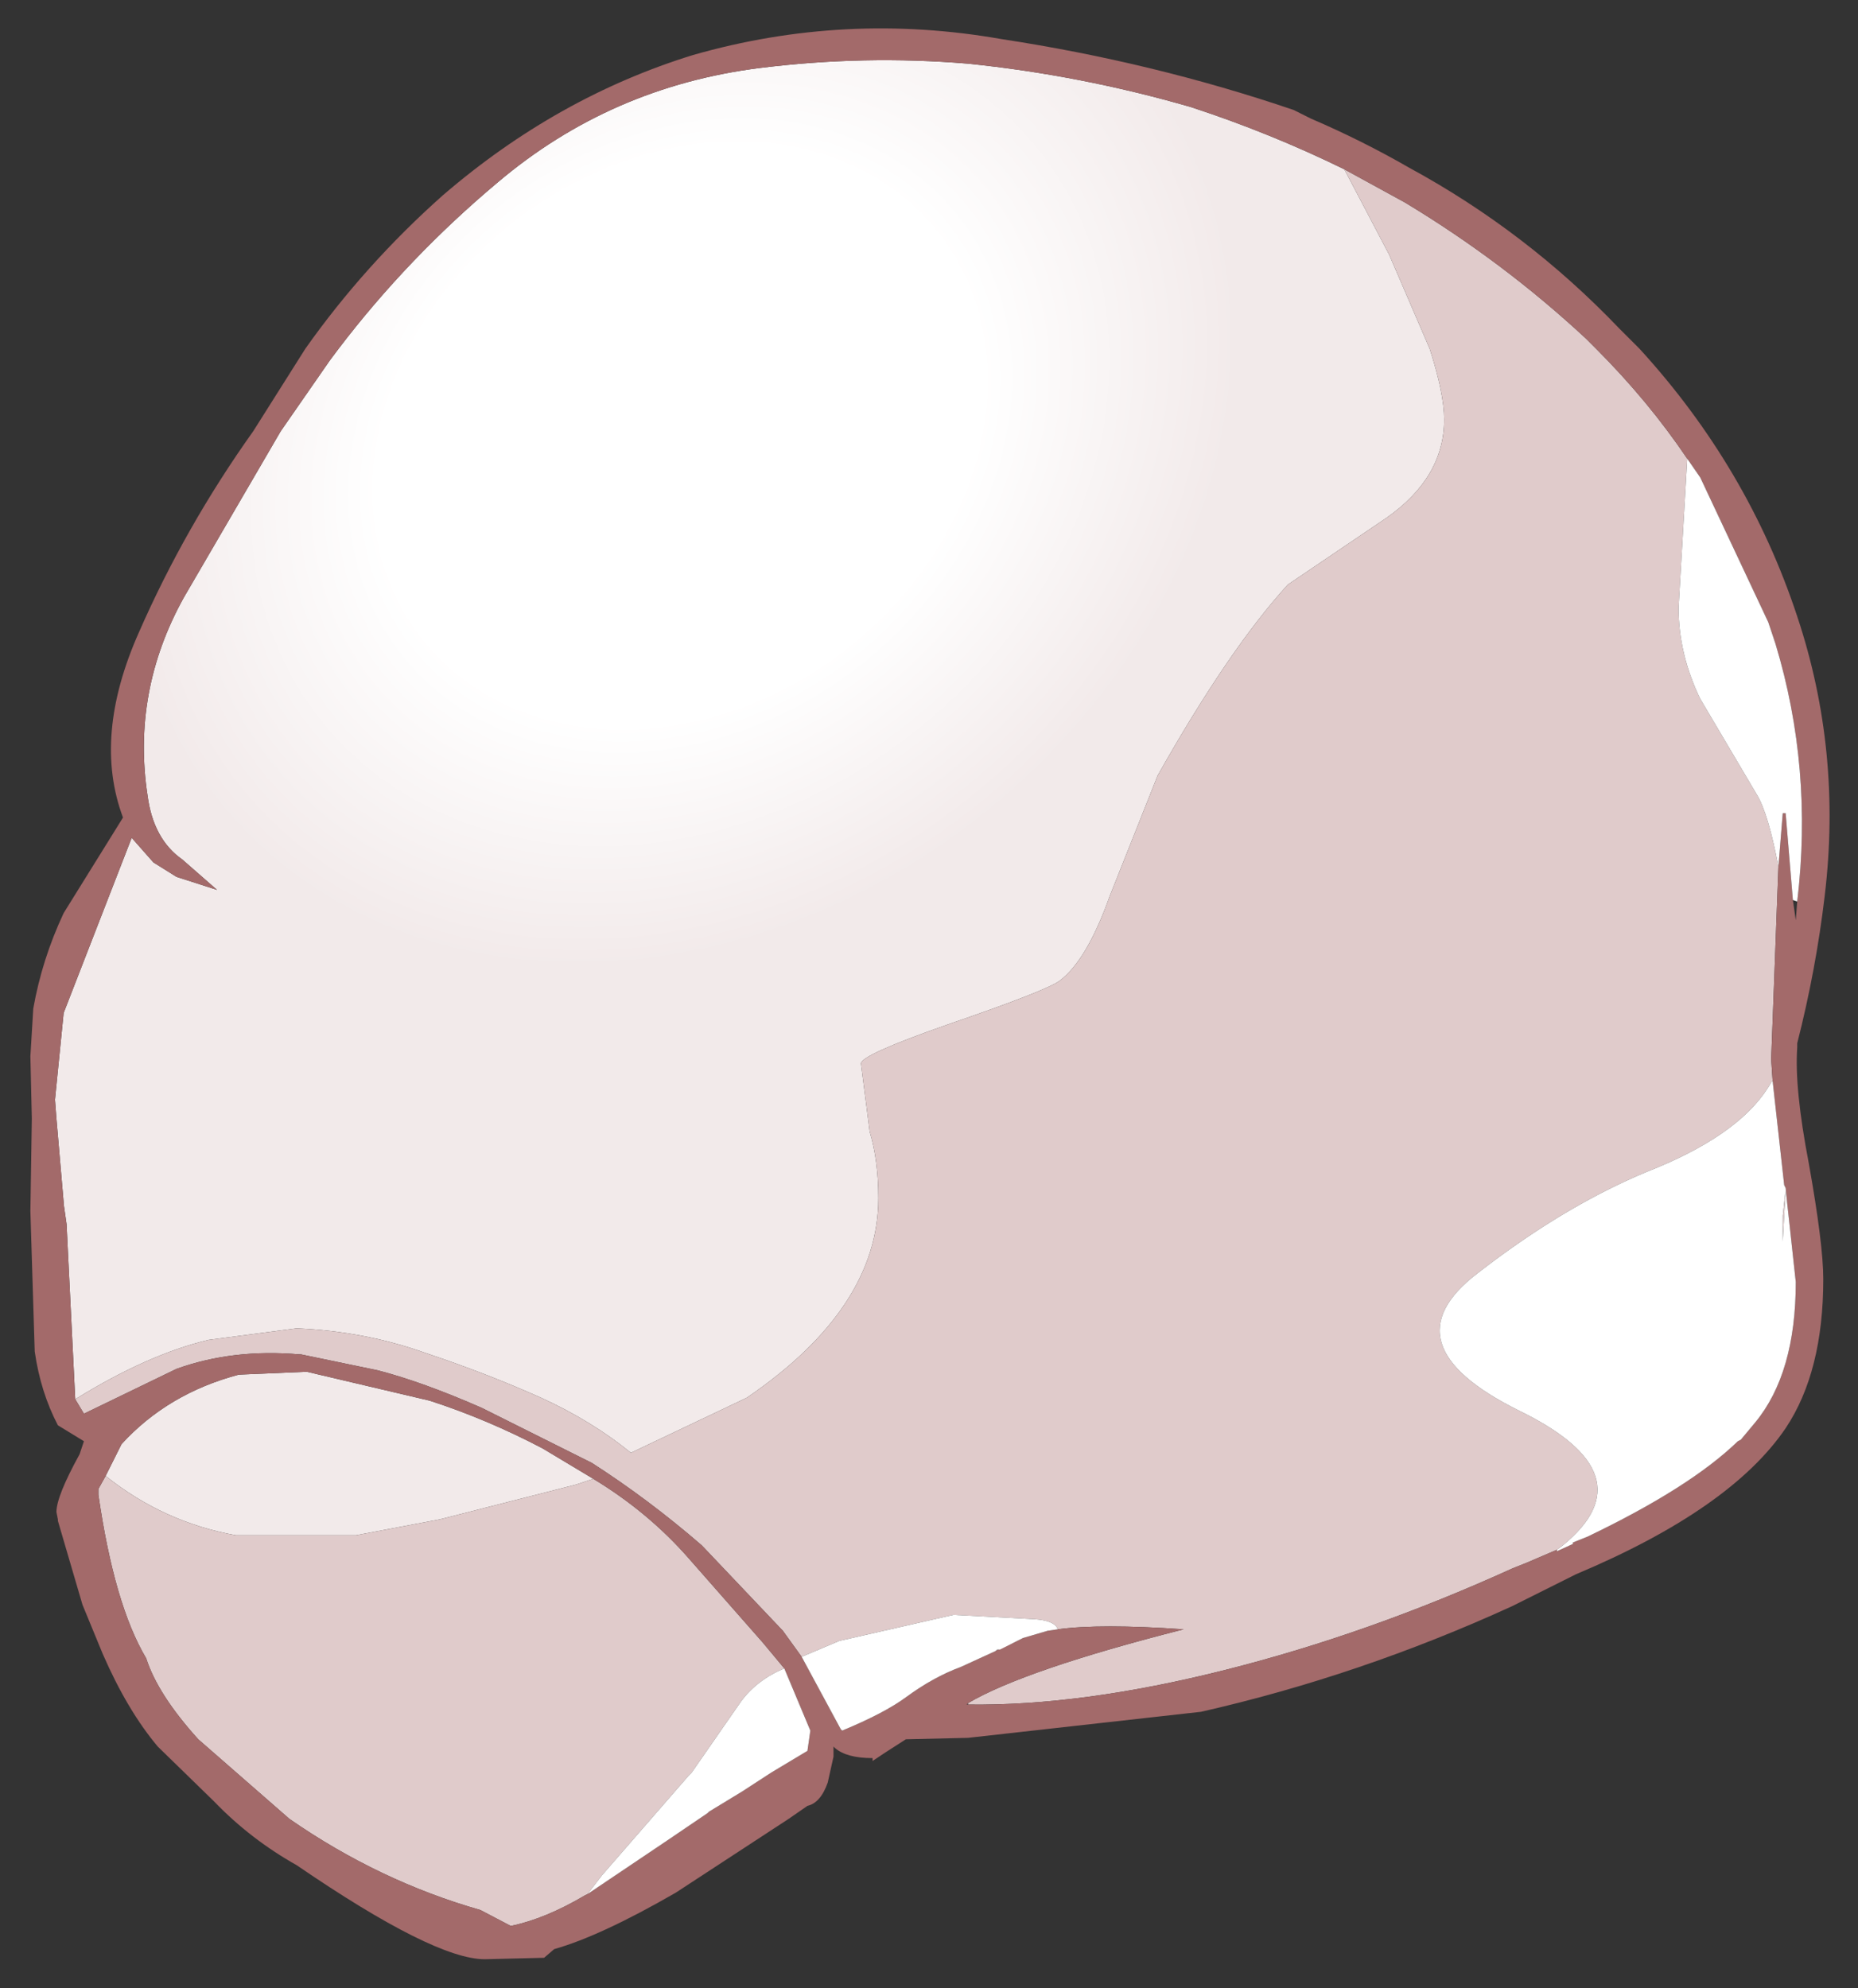 <?xml version="1.0" encoding="UTF-8" standalone="no"?>
<svg xmlns:xlink="http://www.w3.org/1999/xlink" height="68.7px" width="64.2px" xmlns="http://www.w3.org/2000/svg">
  <rect width="100%" height="100%" fill="#333333" stroke="none"/>
  <g transform="matrix(1.0, 0.0, 0.0, 1.0, 68.5, 24)">
    <path d="M-65.9 24.35 L-66.2 18.3 -66.3 17.6 -66.3 17.55 -66.55 14.65 -66.6 14.0 -66.3 11.0 -63.95 4.95 -63.2 5.8 -62.4 6.3 -61.0 6.75 -62.2 5.7 Q-63.2 5.0 -63.4 3.5 -63.95 -0.1 -62.15 -3.35 L-58.8 -9.1 -57.1 -11.55 -56.8 -11.95 Q-54.4 -15.1 -51.3 -17.7 -47.4 -21.0 -42.25 -21.65 -38.65 -22.1 -35.05 -21.8 -31.15 -21.4 -27.35 -20.3 -24.6 -19.4 -22.05 -18.15 L-20.5 -15.2 -19.1 -11.95 Q-18.6 -10.4 -18.6 -9.5 -18.6 -7.5 -20.6 -6.1 L-24.0 -3.8 Q-26.05 -1.55 -28.5 2.8 L-30.15 6.95 Q-30.95 9.2 -31.9 9.9 -32.4 10.25 -35.75 11.4 -38.75 12.45 -38.75 12.75 L-38.45 15.1 Q-38.15 16.1 -38.15 17.4 -38.15 21.2 -42.7 24.3 L-46.7 26.2 Q-48.05 25.1 -49.8 24.3 -51.7 23.45 -53.8 22.75 -55.9 22.0 -58.25 21.9 L-61.3 22.3 Q-63.4 22.8 -65.9 24.35 M-64.85 27.0 L-64.3 25.9 Q-62.7 24.15 -60.25 23.5 L-57.9 23.4 -53.65 24.4 Q-51.65 25.05 -49.75 26.05 L-48.0 27.1 -48.6 27.3 -53.3 28.5 -56.2 29.05 -60.35 29.05 Q-62.85 28.6 -64.85 27.0" fill="url(#gradient0)" fill-rule="evenodd" stroke="none"/>
    <path d="M-22.05 -18.15 L-19.95 -17.0 Q-16.55 -14.95 -13.7 -12.3 L-13.35 -11.95 Q-11.55 -10.15 -10.2 -8.15 L-10.5 -3.0 Q-10.5 -1.4 -9.75 0.15 L-7.8 3.45 Q-7.4 4.1 -7.05 5.95 L-7.3 12.6 -7.25 13.35 -7.3 13.4 Q-8.25 15.1 -11.25 16.35 -14.3 17.55 -17.45 20.0 -20.65 22.45 -16.0 24.75 -11.5 26.95 -14.5 29.4 L-14.7 29.55 -15.75 30.0 -16.25 30.2 Q-21.2 32.45 -26.15 33.7 -31.1 34.95 -35.05 34.9 L-35.05 34.85 Q-33.1 33.7 -27.6 32.3 -30.5 32.1 -31.95 32.3 -32.05 32.0 -32.75 31.95 L-35.55 31.8 -39.5 32.7 -40.8 33.25 -41.45 32.35 -44.25 29.4 Q-46.1 27.8 -48.05 26.55 L-51.85 24.65 Q-53.9 23.75 -55.45 23.35 L-58.1 22.8 -58.15 22.8 Q-60.45 22.6 -62.4 23.3 L-65.6 24.85 -65.9 24.35 Q-63.4 22.8 -61.3 22.3 L-58.25 21.9 Q-55.9 22.0 -53.8 22.75 -51.7 23.45 -49.8 24.3 -48.05 25.1 -46.7 26.2 L-42.7 24.3 Q-38.15 21.2 -38.15 17.4 -38.15 16.1 -38.45 15.1 L-38.75 12.75 Q-38.75 12.45 -35.75 11.4 -32.4 10.25 -31.9 9.9 -30.95 9.2 -30.15 6.95 L-28.5 2.8 Q-26.05 -1.55 -24.0 -3.8 L-20.6 -6.1 Q-18.6 -7.5 -18.6 -9.5 -18.6 -10.4 -19.1 -11.95 L-20.5 -15.2 -22.05 -18.15 M-33.45 32.75 L-34.1 33.05 -34.05 33.0 -33.95 33.0 -33.45 32.75 M-6.9 18.0 L-6.8 17.1 -6.9 18.9 -6.9 18.0 M-48.0 27.1 Q-46.1 28.25 -44.7 29.85 L-42.15 32.75 -41.4 33.65 Q-42.35 34.05 -42.9 34.8 L-44.6 37.25 -44.7 37.35 -47.7 40.8 -48.2 41.45 -48.3 41.5 Q-49.65 42.3 -50.85 42.55 L-51.9 42.0 Q-55.4 41.0 -58.5 38.85 L-61.65 36.1 Q-63.05 34.55 -63.45 33.3 -64.55 31.45 -65.1 27.65 L-65.1 27.45 -64.85 27.0 Q-62.85 28.6 -60.35 29.05 L-56.2 29.05 -53.3 28.5 -48.6 27.3 -48.0 27.1" fill="#e0cbcb" fill-rule="evenodd" stroke="none"/>
    <path d="M-53.2 -17.25 Q-49.25 -20.65 -44.55 -22.1 -39.3 -23.6 -33.9 -22.65 -28.65 -21.85 -23.8 -20.2 L-23.2 -19.9 Q-21.45 -19.15 -19.8 -18.2 -15.75 -16.0 -12.55 -12.65 L-11.85 -11.95 Q-8.1 -7.85 -6.4 -2.7 -4.85 1.95 -5.45 6.95 -5.75 9.5 -6.4 12.05 L-6.4 12.2 Q-6.5 13.6 -6.0 16.2 -5.5 19.0 -5.5 20.2 -5.5 23.4 -6.8 25.35 -8.7 28.15 -14.05 30.4 L-16.25 31.5 Q-21.5 33.9 -27.0 35.15 L-35.05 36.05 -37.2 36.1 -37.9 36.55 -38.2 36.75 -38.35 36.85 -38.35 36.75 Q-39.25 36.75 -39.65 36.4 L-39.7 36.35 -39.7 36.45 -39.7 36.7 -39.9 37.6 Q-40.15 38.3 -40.6 38.4 L-41.25 38.85 -45.15 41.4 Q-47.75 42.9 -49.35 43.35 L-49.7 43.65 -51.75 43.7 Q-53.5 43.7 -58.25 40.45 -59.85 39.55 -61.1 38.25 L-63.05 36.35 Q-64.1 35.1 -64.95 33.15 L-65.65 31.45 -66.5 28.55 -66.5 28.5 -66.55 28.25 Q-66.55 27.7 -65.75 26.25 L-65.6 25.8 -66.5 25.25 Q-67.1 24.1 -67.3 22.7 L-67.45 17.85 -67.4 14.65 -67.45 12.5 -67.35 10.85 Q-67.05 9.15 -66.3 7.55 L-64.25 4.25 Q-65.3 1.45 -63.7 -2.15 -62.1 -5.8 -59.75 -9.1 L-57.95 -11.95 Q-55.9 -14.85 -53.2 -17.25 M-22.05 -18.15 Q-24.6 -19.4 -27.35 -20.3 -31.15 -21.4 -35.05 -21.8 -38.65 -22.1 -42.25 -21.65 -47.4 -21.0 -51.3 -17.7 -54.4 -15.1 -56.8 -11.95 L-57.1 -11.55 -58.8 -9.1 -62.15 -3.35 Q-63.95 -0.1 -63.4 3.5 -63.2 5.0 -62.2 5.7 L-61.0 6.75 -62.4 6.3 -63.2 5.8 -63.95 4.95 -66.3 11.0 -66.6 14.0 -66.55 14.65 -66.3 17.55 -66.3 17.6 -66.2 18.3 -65.9 24.35 -65.6 24.85 -62.4 23.3 Q-60.45 22.6 -58.15 22.8 L-58.1 22.8 -55.45 23.35 Q-53.9 23.75 -51.85 24.65 L-48.05 26.55 Q-46.1 27.8 -44.25 29.4 L-41.45 32.35 -40.8 33.25 -39.45 35.75 -39.4 35.8 Q-37.95 35.2 -37.2 34.65 -36.25 33.95 -35.3 33.6 L-34.1 33.05 -33.45 32.75 -33.25 32.65 -33.15 32.6 -32.3 32.35 -31.95 32.3 Q-30.5 32.1 -27.6 32.3 -33.1 33.7 -35.05 34.85 L-35.1 34.9 -35.05 34.9 Q-31.1 34.95 -26.15 33.7 -21.2 32.45 -16.25 30.2 L-15.75 30.0 -14.7 29.55 -14.7 29.6 -14.15 29.35 -14.15 29.3 -13.65 29.1 Q-10.1 27.4 -8.45 25.8 L-8.35 25.75 -7.85 25.15 Q-6.45 23.45 -6.45 20.3 L-6.7 18.0 -6.75 17.55 -6.8 17.05 -6.85 16.95 -7.25 13.35 -7.3 12.6 -7.05 5.95 -6.9 4.1 -6.8 4.1 -6.55 7.1 -6.45 7.8 -6.4 7.15 Q-5.85 2.55 -7.15 -1.75 L-7.4 -2.5 -9.75 -7.5 -10.2 -8.15 Q-11.55 -10.15 -13.35 -11.95 L-13.7 -12.3 Q-16.55 -14.95 -19.95 -17.0 L-22.05 -18.15 M-48.0 27.1 L-49.75 26.05 Q-51.65 25.05 -53.65 24.4 L-57.9 23.4 -60.25 23.5 Q-62.7 24.15 -64.3 25.9 L-64.85 27.0 -65.1 27.45 -65.1 27.65 Q-64.55 31.45 -63.45 33.3 -63.05 34.55 -61.65 36.1 L-58.5 38.85 Q-55.4 41.0 -51.9 42.0 L-50.85 42.55 Q-49.65 42.3 -48.3 41.5 L-48.2 41.45 -45.45 39.6 -44.05 38.65 -44.0 38.6 -42.85 37.9 -41.85 37.25 -40.6 36.5 -40.5 35.8 -41.4 33.65 -42.15 32.75 -44.7 29.85 Q-46.1 28.25 -48.0 27.1" fill="#a36a6a" fill-rule="evenodd" stroke="none"/>
    <path d="M-10.2 -8.15 L-9.75 -7.5 -7.4 -2.5 -7.15 -1.75 Q-5.85 2.55 -6.4 7.15 L-6.55 7.1 -6.8 4.1 -6.9 4.1 -7.05 5.95 Q-7.4 4.1 -7.8 3.45 L-9.75 0.15 Q-10.5 -1.4 -10.5 -3.0 L-10.2 -8.15 M-7.25 13.35 L-6.85 16.95 -6.8 17.05 -6.75 17.55 -6.7 18.0 -6.45 20.3 Q-6.45 23.45 -7.85 25.15 L-8.35 25.75 -8.45 25.8 Q-10.1 27.4 -13.65 29.1 L-14.15 29.3 -14.15 29.35 -14.7 29.6 -14.7 29.55 -14.5 29.4 Q-11.5 26.95 -16.0 24.75 -20.65 22.45 -17.45 20.0 -14.3 17.55 -11.25 16.35 -8.25 15.1 -7.3 13.4 L-7.25 13.35 M-31.95 32.3 L-32.3 32.35 -33.15 32.6 -33.25 32.65 -33.45 32.75 -33.95 33.0 -34.05 33.0 -34.1 33.05 -35.3 33.6 Q-36.25 33.95 -37.2 34.65 -37.95 35.2 -39.4 35.8 L-39.45 35.75 -40.8 33.25 -39.5 32.7 -35.55 31.8 -32.75 31.95 Q-32.05 32.0 -31.95 32.3 M-6.9 18.0 L-6.9 18.9 -6.8 17.1 -6.9 18.0 M-41.4 33.65 L-40.5 35.8 -40.6 36.5 -41.85 37.25 -42.85 37.9 -44.0 38.6 -44.05 38.65 -45.45 39.6 -48.2 41.45 -47.7 40.8 -44.7 37.35 -44.6 37.25 -42.9 34.8 Q-42.35 34.05 -41.4 33.65" fill="#ffffff" fill-rule="evenodd" stroke="none"/>
  </g>
  <defs>
    <radialGradient cx="0" cy="0" gradientTransform="matrix(0.022, -0.018, 0.015, 0.018, -45.0, -8.95)" gradientUnits="userSpaceOnUse" id="gradient0" r="819.2" spreadMethod="pad">
      <stop offset="0.478" stop-color="#ffffff"></stop>
      <stop offset="0.882" stop-color="#f2eaea"></stop>
    </radialGradient>
  </defs>
</svg>